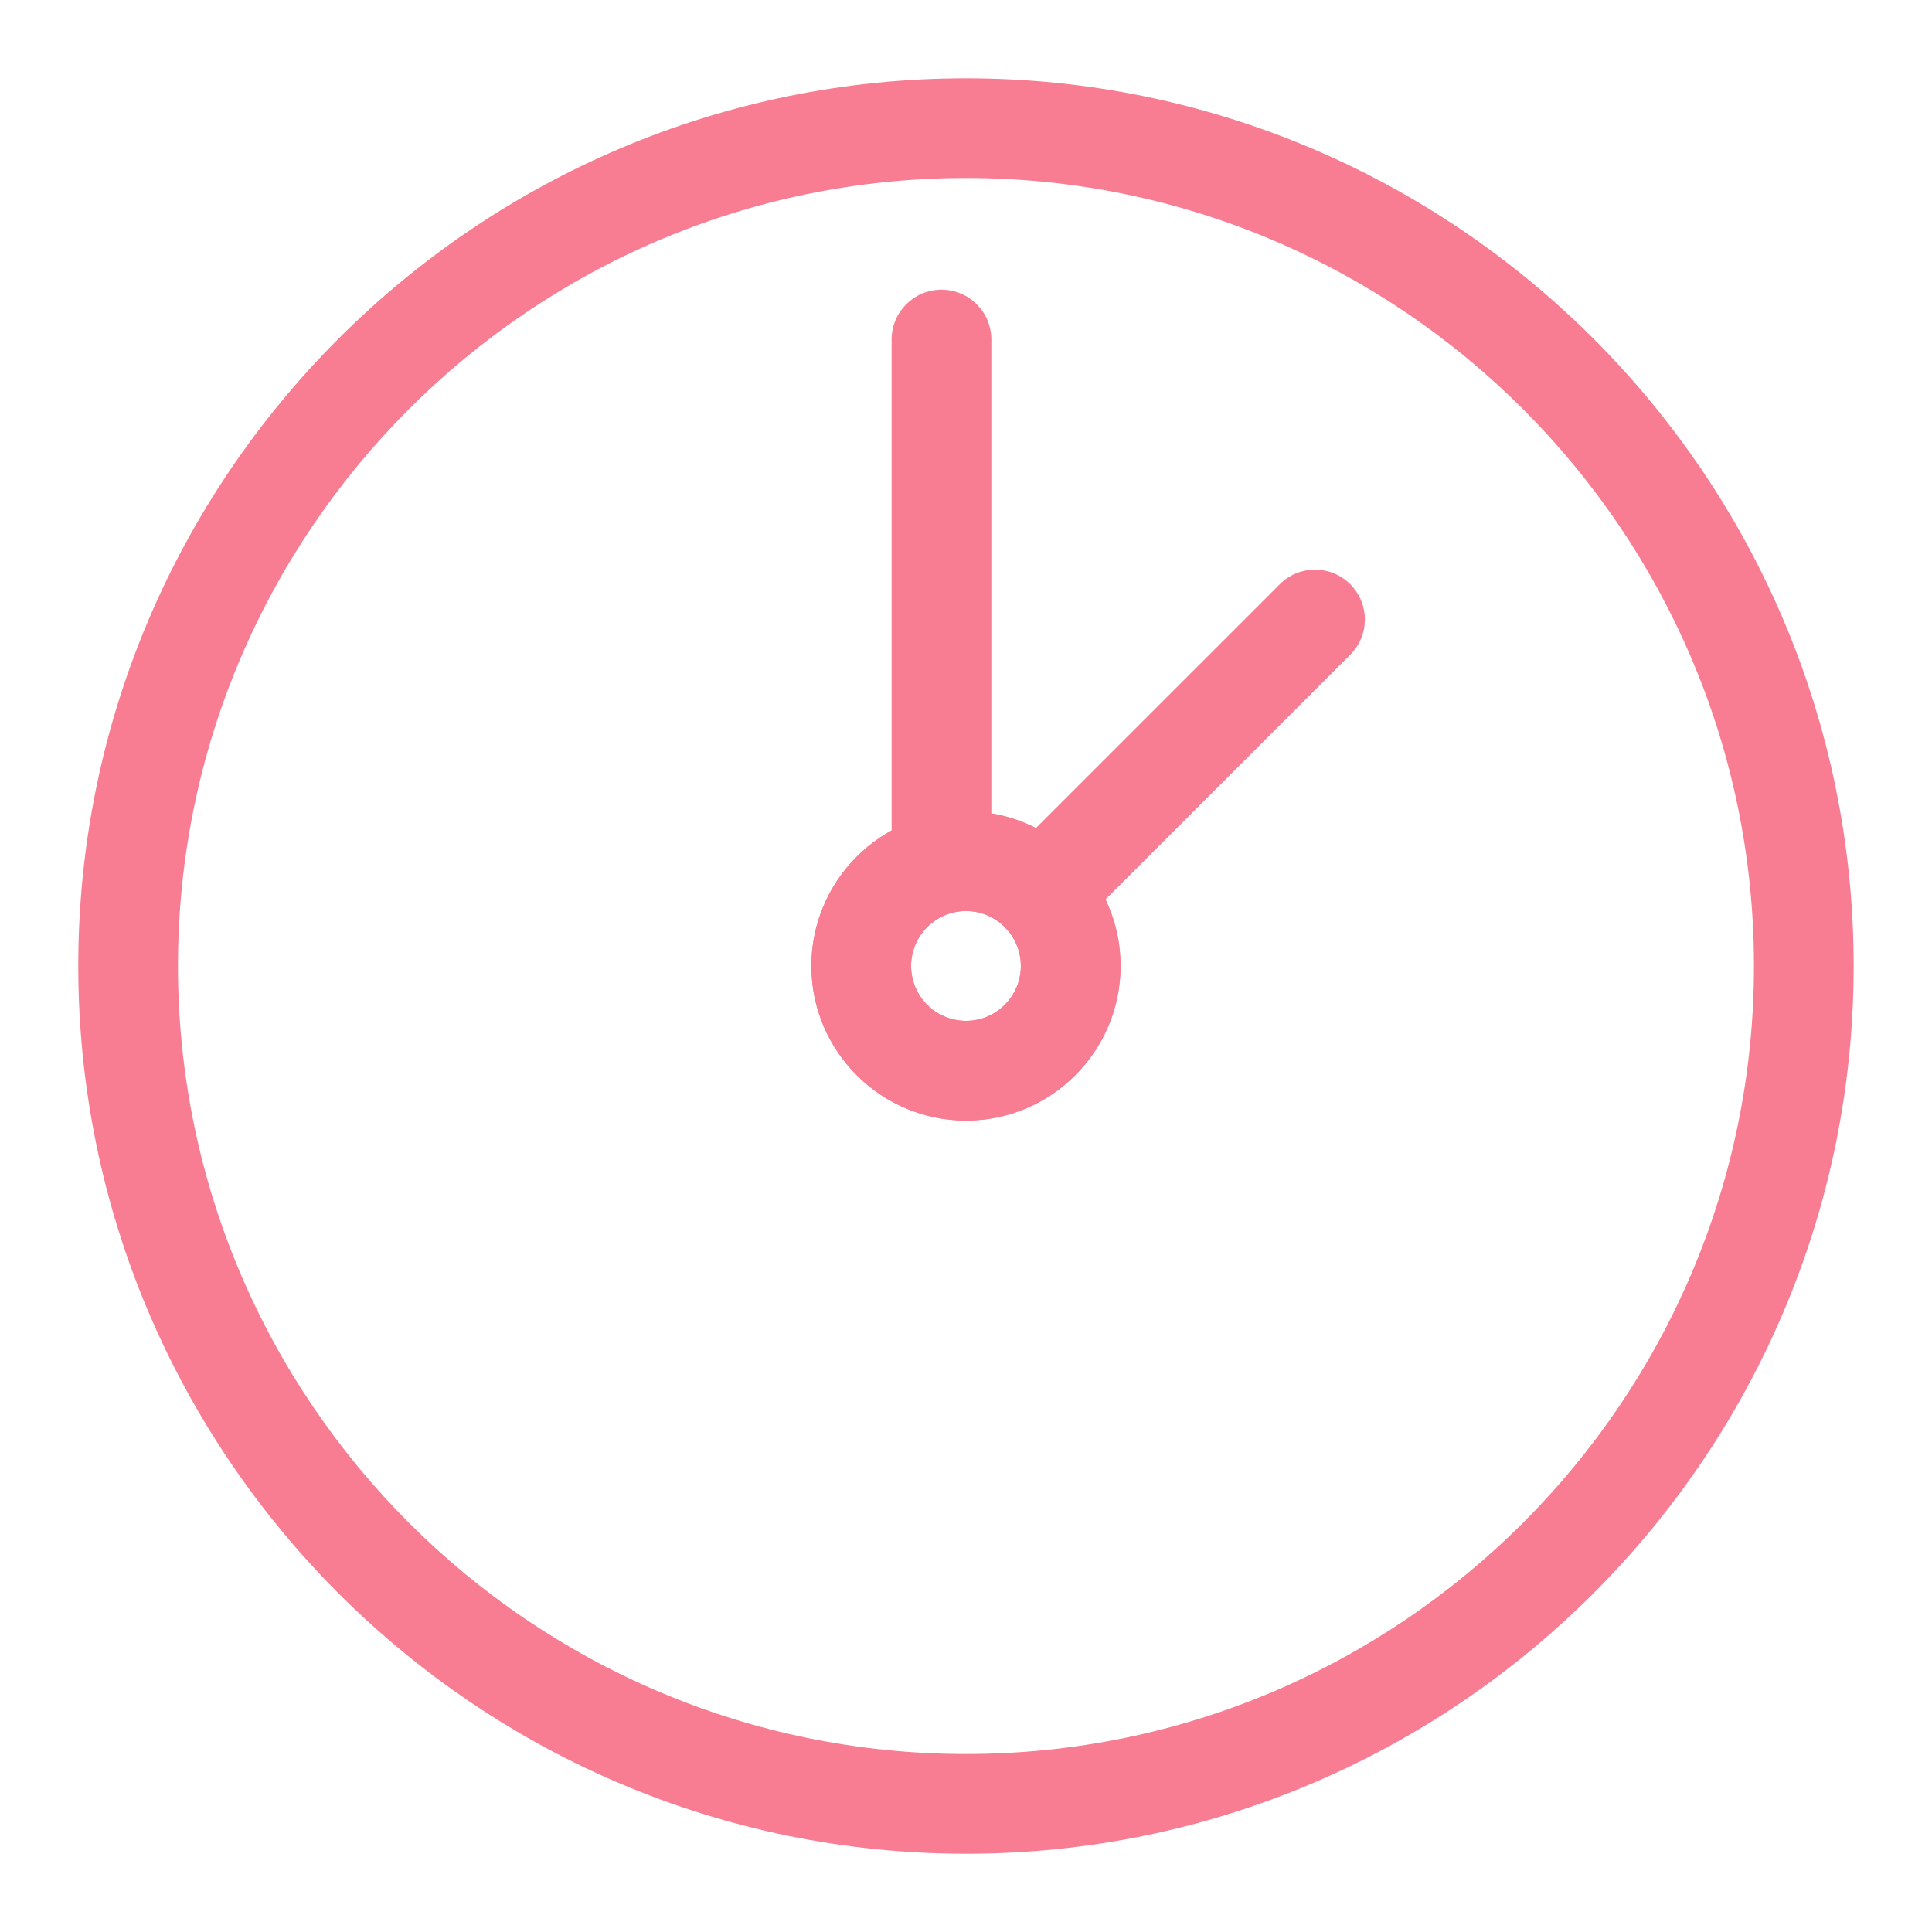 <?xml version="1.0" encoding="utf-8"?>
<!-- Generator: Adobe Illustrator 17.0.0, SVG Export Plug-In . SVG Version: 6.00 Build 0)  -->
<!DOCTYPE svg PUBLIC "-//W3C//DTD SVG 1.1//EN" "http://www.w3.org/Graphics/SVG/1.1/DTD/svg11.dtd">
<svg version="1.1" id="Layer_1" xmlns="http://www.w3.org/2000/svg" xmlns:xlink="http://www.w3.org/1999/xlink" x="0px" y="0px"
	 width="100px" height="100px" viewBox="0 0 100 100" enable-background="new 0 0 100 100" xml:space="preserve">
<g>
	<path fill="#F87D93" d="M50.001,95.948c-25.337,0-45.95-20.614-45.95-45.95c0-25.334,20.614-45.945,45.95-45.945
		c25.334,0,45.945,20.611,45.945,45.945C95.947,75.334,75.335,95.948,50.001,95.948z M50.001,9.213
		c-22.491,0-40.789,18.295-40.789,40.784c0,22.491,18.298,40.789,40.789,40.789c22.489,0,40.784-18.298,40.784-40.789
		C90.786,27.509,72.49,9.213,50.001,9.213z"/>
	<path fill="#F87D93" d="M48.731,45.96c-1.426,0-2.581-1.154-2.581-2.581V17.575c0-1.426,1.154-2.581,2.581-2.581
		c1.426,0,2.581,1.154,2.581,2.581V43.38C51.312,44.806,50.158,45.96,48.731,45.96z"/>
	<path fill="#F87D93" d="M53.892,48.815c-0.66,0-1.32-0.252-1.824-0.756c-1.008-1.008-1.008-2.641,0-3.649l14.173-14.17
		c1.008-1.008,2.641-1.008,3.649,0c1.008,1.008,1.008,2.641,0,3.649L55.717,48.06C55.213,48.564,54.553,48.815,53.892,48.815z"/>
	<path fill="#F87D93" d="M50.001,58.001c-4.413,0-8.004-3.591-8.004-8.003c0-4.413,3.591-8.004,8.004-8.004
		c4.41,0,7.999,3.591,7.999,8.004C58,54.41,54.412,58.001,50.001,58.001z M50.001,47.155c-1.567,0-2.843,1.275-2.843,2.843
		c0,1.567,1.275,2.842,2.843,2.842c1.565,0,2.838-1.275,2.838-2.842C52.839,48.43,51.566,47.155,50.001,47.155z"/>
	<path fill="#F87D93" d="M50.001,58.001c-4.413,0-8.004-3.591-8.004-8.003c0-4.413,3.591-8.004,8.004-8.004
		c4.41,0,7.999,3.591,7.999,8.004C58,54.41,54.412,58.001,50.001,58.001z M50.001,47.155c-1.567,0-2.843,1.275-2.843,2.843
		c0,1.567,1.275,2.842,2.843,2.842c1.565,0,2.838-1.275,2.838-2.842C52.839,48.43,51.566,47.155,50.001,47.155z"/>
</g>
</svg>
